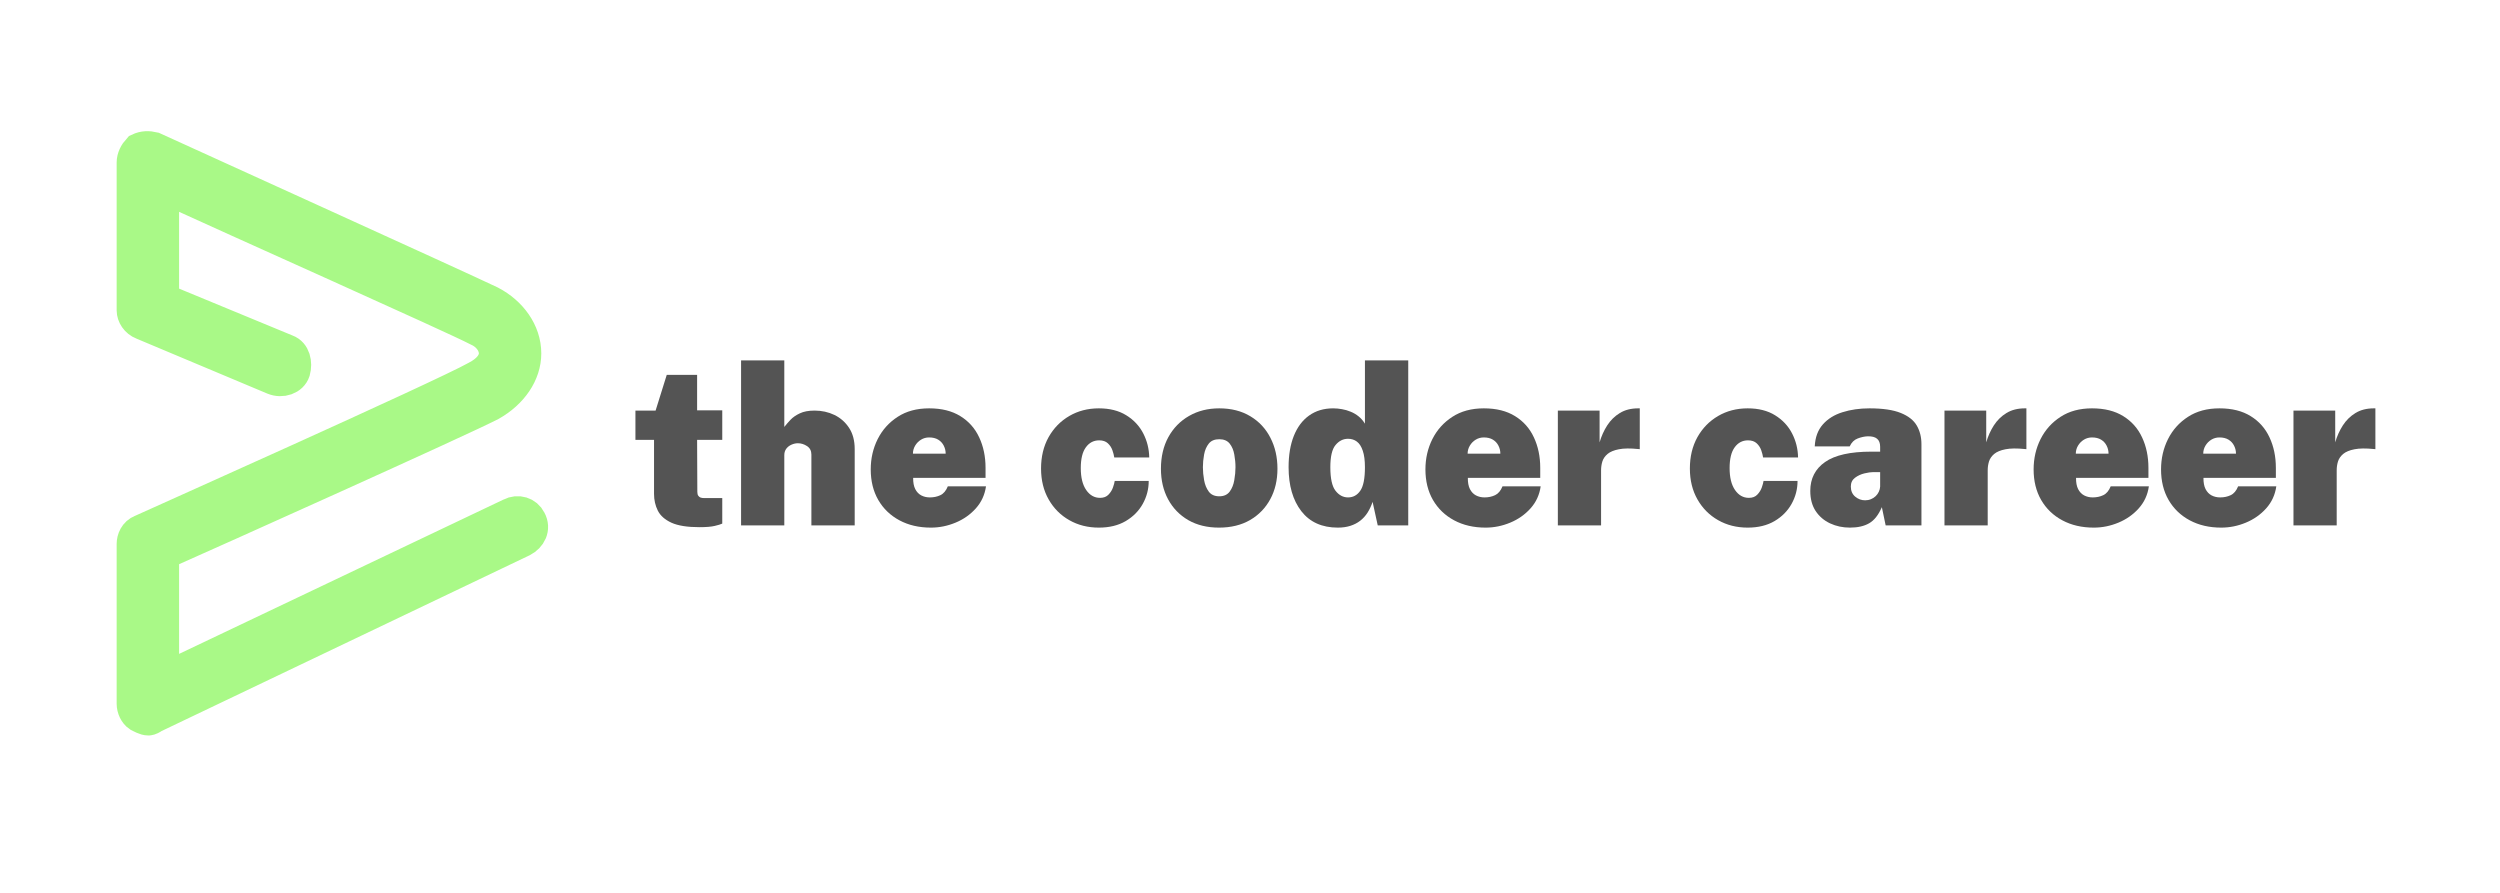 <svg xmlns="http://www.w3.org/2000/svg" xmlns:xlink="http://www.w3.org/1999/xlink" width="700" zoomAndPan="magnify" viewBox="0 0 525 187.5" height="250" preserveAspectRatio="xMidYMid meet" version="1.0"><defs><g/><clipPath id="97898c7c88"><path d="M 0.699 0 L 151 0 L 151 187 L 0.699 187 Z M 0.699 0 " clip-rule="nonzero"/></clipPath></defs><g clip-path="url(#97898c7c88)"><path stroke-linecap="butt" transform="matrix(0.802, 0, 0, 0.802, 28.181, -70.925)" fill="none" stroke-linejoin="miter" d="M 3.732 276.729 C 4.039 276.729 4.648 276.427 5.028 276.121 L 101.695 229.958 C 103.599 228.965 104.821 226.832 103.599 224.627 C 102.688 222.796 100.478 222.11 98.574 223.103 L 7.467 266.446 L 7.467 233.386 C 20.871 227.446 84.863 198.724 93.316 194.381 C 98.876 191.26 102.304 186.231 102.304 180.977 C 102.304 175.339 98.574 170.309 93.316 167.568 C 86.08 164.062 8.455 128.87 5.028 127.273 C 3.732 126.966 2.515 126.966 1.22 127.575 C 0.305 128.568 -0.304 129.785 -0.304 131.002 L -0.304 169.701 C -0.304 170.996 0.611 172.52 2.208 173.128 L 36.49 187.526 C 38.696 188.441 41.213 187.526 41.822 185.622 C 42.431 183.411 41.822 180.977 39.918 180.29 L 7.467 166.881 L 7.467 137.249 C 25.901 145.707 83.948 171.604 89.888 174.73 C 92.707 175.947 94.538 178.46 94.538 180.977 C 94.538 183.411 92.707 185.622 89.586 187.224 C 80.822 192.175 2.515 227.139 1.907 227.446 C 0.305 228.055 -0.304 229.652 -0.304 230.874 L -0.304 272.693 C -0.304 273.91 0.305 275.205 1.22 275.814 C 1.907 276.121 2.817 276.729 3.732 276.729 Z M 3.732 276.729 " stroke="#a9f987" stroke-width="8.581" stroke-opacity="1" stroke-miterlimit="4"/></g><g fill="#545454" fill-opacity="1"><g transform="translate(132.737, 110.331)"><g><path d="M 18.938 -17.953 L 13.656 -17.953 L 13.703 -7.047 C 13.703 -6.68 13.77 -6.406 13.906 -6.219 C 14.039 -6.031 14.211 -5.898 14.422 -5.828 C 14.641 -5.766 14.883 -5.734 15.156 -5.734 L 18.938 -5.734 L 18.938 -0.375 C 18.602 -0.219 18.078 -0.055 17.359 0.109 C 16.648 0.285 15.57 0.375 14.125 0.375 C 11.594 0.375 9.641 0.062 8.266 -0.562 C 6.891 -1.195 5.938 -2.039 5.406 -3.094 C 4.875 -4.156 4.609 -5.332 4.609 -6.625 L 4.609 -17.953 L 0.703 -17.953 L 0.703 -24.109 L 4.938 -24.109 L 7.281 -31.609 L 13.656 -31.609 L 13.656 -24.156 L 18.938 -24.156 Z M 18.938 -17.953 "/></g></g></g><g fill="#545454" fill-opacity="1"><g transform="translate(153.298, 110.331)"><g><path d="M 2.328 0 L 2.328 -34.641 L 11.406 -34.641 L 11.406 -20.672 C 11.77 -21.141 12.203 -21.641 12.703 -22.172 C 13.211 -22.703 13.867 -23.156 14.672 -23.531 C 15.473 -23.914 16.504 -24.109 17.766 -24.109 C 19.273 -24.109 20.664 -23.801 21.938 -23.188 C 23.207 -22.57 24.234 -21.664 25.016 -20.469 C 25.797 -19.27 26.188 -17.789 26.188 -16.031 L 26.188 0 L 17.094 0 L 17.094 -14.875 C 17.094 -15.664 16.785 -16.258 16.172 -16.656 C 15.566 -17.051 14.926 -17.25 14.25 -17.25 C 13.812 -17.25 13.367 -17.148 12.922 -16.953 C 12.484 -16.766 12.117 -16.484 11.828 -16.109 C 11.547 -15.734 11.406 -15.281 11.406 -14.75 L 11.406 0 Z M 2.328 0 "/></g></g></g><g fill="#545454" fill-opacity="1"><g transform="translate(181.574, 110.331)"><g><path d="M 10.188 -9.984 C 10.176 -9.016 10.32 -8.227 10.625 -7.625 C 10.938 -7.02 11.359 -6.578 11.891 -6.297 C 12.43 -6.016 13.031 -5.875 13.688 -5.875 C 14.508 -5.875 15.25 -6.031 15.906 -6.344 C 16.57 -6.656 17.094 -7.273 17.469 -8.203 L 25.484 -8.203 C 25.234 -6.422 24.523 -4.879 23.359 -3.578 C 22.191 -2.273 20.77 -1.273 19.094 -0.578 C 17.426 0.117 15.703 0.469 13.922 0.469 C 11.422 0.469 9.219 -0.039 7.312 -1.062 C 5.406 -2.082 3.922 -3.508 2.859 -5.344 C 1.805 -7.176 1.281 -9.312 1.281 -11.75 C 1.281 -14.051 1.766 -16.172 2.734 -18.109 C 3.711 -20.055 5.113 -21.617 6.938 -22.797 C 8.758 -23.984 10.961 -24.578 13.547 -24.578 C 16.172 -24.578 18.359 -24.031 20.109 -22.938 C 21.867 -21.852 23.188 -20.363 24.062 -18.469 C 24.945 -16.582 25.391 -14.453 25.391 -12.078 L 25.391 -9.984 Z M 10.141 -15.062 L 17.016 -15.062 C 17.016 -15.664 16.879 -16.227 16.609 -16.75 C 16.348 -17.27 15.961 -17.688 15.453 -18 C 14.941 -18.312 14.305 -18.469 13.547 -18.469 C 12.922 -18.469 12.352 -18.312 11.844 -18 C 11.332 -17.688 10.922 -17.27 10.609 -16.75 C 10.297 -16.227 10.141 -15.664 10.141 -15.062 Z M 10.141 -15.062 "/></g></g></g><g fill="#545454" fill-opacity="1"><g transform="translate(208.335, 110.331)"><g/></g></g><g fill="#545454" fill-opacity="1"><g transform="translate(217.449, 110.331)"><g><path d="M 13.312 -24.578 C 15.582 -24.578 17.5 -24.094 19.062 -23.125 C 20.625 -22.164 21.812 -20.898 22.625 -19.328 C 23.438 -17.754 23.859 -16.066 23.891 -14.266 L 16.547 -14.266 C 16.484 -14.711 16.352 -15.219 16.156 -15.781 C 15.957 -16.344 15.641 -16.828 15.203 -17.234 C 14.766 -17.648 14.156 -17.859 13.375 -17.859 C 12.219 -17.859 11.285 -17.367 10.578 -16.391 C 9.867 -15.422 9.516 -13.969 9.516 -12.031 C 9.516 -10.051 9.895 -8.516 10.656 -7.422 C 11.414 -6.328 12.383 -5.781 13.562 -5.781 C 14.32 -5.781 14.914 -6.008 15.344 -6.469 C 15.781 -6.926 16.094 -7.43 16.281 -7.984 C 16.477 -8.547 16.598 -8.992 16.641 -9.328 L 23.781 -9.328 C 23.781 -7.617 23.363 -6.016 22.531 -4.516 C 21.695 -3.023 20.504 -1.82 18.953 -0.906 C 17.398 0.008 15.52 0.469 13.312 0.469 C 11.008 0.469 8.941 -0.051 7.109 -1.094 C 5.273 -2.133 3.828 -3.586 2.766 -5.453 C 1.703 -7.316 1.172 -9.477 1.172 -11.938 C 1.172 -14.426 1.695 -16.617 2.75 -18.516 C 3.812 -20.41 5.258 -21.895 7.094 -22.969 C 8.926 -24.039 11 -24.578 13.312 -24.578 Z M 13.312 -24.578 "/></g></g></g><g fill="#545454" fill-opacity="1"><g transform="translate(242.625, 110.331)"><g><path d="M 13.375 0.469 C 10.895 0.469 8.738 -0.055 6.906 -1.109 C 5.082 -2.172 3.672 -3.629 2.672 -5.484 C 1.672 -7.348 1.172 -9.484 1.172 -11.891 C 1.172 -14.422 1.691 -16.641 2.734 -18.547 C 3.785 -20.453 5.234 -21.93 7.078 -22.984 C 8.922 -24.047 11.035 -24.578 13.422 -24.578 C 15.941 -24.578 18.113 -24.023 19.938 -22.922 C 21.77 -21.828 23.176 -20.32 24.156 -18.406 C 25.145 -16.5 25.641 -14.328 25.641 -11.891 C 25.641 -9.492 25.141 -7.367 24.141 -5.516 C 23.141 -3.66 21.723 -2.195 19.891 -1.125 C 18.055 -0.062 15.883 0.469 13.375 0.469 Z M 13.422 -6.109 C 14.391 -6.109 15.117 -6.438 15.609 -7.094 C 16.098 -7.758 16.422 -8.566 16.578 -9.516 C 16.742 -10.461 16.828 -11.363 16.828 -12.219 C 16.828 -13.082 16.742 -13.969 16.578 -14.875 C 16.422 -15.789 16.098 -16.555 15.609 -17.172 C 15.117 -17.785 14.391 -18.094 13.422 -18.094 C 12.441 -18.094 11.707 -17.785 11.219 -17.172 C 10.727 -16.555 10.398 -15.789 10.234 -14.875 C 10.066 -13.969 9.984 -13.082 9.984 -12.219 C 9.984 -11.363 10.066 -10.461 10.234 -9.516 C 10.398 -8.566 10.727 -7.758 11.219 -7.094 C 11.707 -6.438 12.441 -6.109 13.422 -6.109 Z M 13.422 -6.109 "/></g></g></g><g fill="#545454" fill-opacity="1"><g transform="translate(269.433, 110.331)"><g><path d="M 11.516 0.469 C 8.191 0.469 5.633 -0.68 3.844 -2.984 C 2.062 -5.297 1.172 -8.375 1.172 -12.219 C 1.172 -14.75 1.535 -16.938 2.266 -18.781 C 3.004 -20.633 4.07 -22.062 5.469 -23.062 C 6.875 -24.07 8.562 -24.578 10.531 -24.578 C 11.145 -24.578 11.758 -24.52 12.375 -24.406 C 13 -24.301 13.609 -24.125 14.203 -23.875 C 14.805 -23.633 15.363 -23.305 15.875 -22.891 C 16.383 -22.484 16.828 -21.973 17.203 -21.359 L 17.203 -34.641 L 26.297 -34.641 L 26.297 0 L 19.891 0 L 18.812 -4.938 C 18.531 -4.102 18.176 -3.348 17.75 -2.672 C 17.32 -2.004 16.805 -1.438 16.203 -0.969 C 15.609 -0.508 14.922 -0.156 14.141 0.094 C 13.367 0.344 12.492 0.469 11.516 0.469 Z M 13.656 -5.875 C 14.719 -5.875 15.57 -6.336 16.219 -7.266 C 16.875 -8.191 17.203 -9.844 17.203 -12.219 C 17.203 -13.645 17.051 -14.797 16.75 -15.672 C 16.457 -16.555 16.047 -17.195 15.516 -17.594 C 14.992 -17.988 14.375 -18.188 13.656 -18.188 C 12.633 -18.188 11.758 -17.75 11.031 -16.875 C 10.301 -16.008 9.938 -14.457 9.938 -12.219 C 9.938 -9.844 10.301 -8.191 11.031 -7.266 C 11.758 -6.336 12.633 -5.875 13.656 -5.875 Z M 13.656 -5.875 "/></g></g></g><g fill="#545454" fill-opacity="1"><g transform="translate(298.059, 110.331)"><g><path d="M 10.188 -9.984 C 10.176 -9.016 10.32 -8.227 10.625 -7.625 C 10.938 -7.02 11.359 -6.578 11.891 -6.297 C 12.43 -6.016 13.031 -5.875 13.688 -5.875 C 14.508 -5.875 15.25 -6.031 15.906 -6.344 C 16.57 -6.656 17.094 -7.273 17.469 -8.203 L 25.484 -8.203 C 25.234 -6.422 24.523 -4.879 23.359 -3.578 C 22.191 -2.273 20.77 -1.273 19.094 -0.578 C 17.426 0.117 15.703 0.469 13.922 0.469 C 11.422 0.469 9.219 -0.039 7.312 -1.062 C 5.406 -2.082 3.922 -3.508 2.859 -5.344 C 1.805 -7.176 1.281 -9.312 1.281 -11.75 C 1.281 -14.051 1.766 -16.172 2.734 -18.109 C 3.711 -20.055 5.113 -21.617 6.938 -22.797 C 8.758 -23.984 10.961 -24.578 13.547 -24.578 C 16.172 -24.578 18.359 -24.031 20.109 -22.938 C 21.867 -21.852 23.188 -20.363 24.062 -18.469 C 24.945 -16.582 25.391 -14.453 25.391 -12.078 L 25.391 -9.984 Z M 10.141 -15.062 L 17.016 -15.062 C 17.016 -15.664 16.879 -16.227 16.609 -16.75 C 16.348 -17.27 15.961 -17.688 15.453 -18 C 14.941 -18.312 14.305 -18.469 13.547 -18.469 C 12.922 -18.469 12.352 -18.312 11.844 -18 C 11.332 -17.688 10.922 -17.27 10.609 -16.75 C 10.297 -16.227 10.141 -15.664 10.141 -15.062 Z M 10.141 -15.062 "/></g></g></g><g fill="#545454" fill-opacity="1"><g transform="translate(324.82, 110.331)"><g><path d="M 2.328 0 L 2.328 -24.109 L 11.094 -24.109 L 11.094 -17.438 C 11.469 -18.727 12 -19.91 12.688 -20.984 C 13.383 -22.066 14.27 -22.938 15.344 -23.594 C 16.414 -24.25 17.695 -24.578 19.188 -24.578 C 19.289 -24.578 19.375 -24.578 19.438 -24.578 C 19.5 -24.578 19.531 -24.578 19.531 -24.578 L 19.531 -16 C 19.488 -16.008 19.445 -16.016 19.406 -16.016 C 19.363 -16.016 19.305 -16.02 19.234 -16.031 C 17.535 -16.207 16.172 -16.191 15.141 -15.984 C 14.109 -15.785 13.316 -15.457 12.766 -15 C 12.223 -14.539 11.859 -14.008 11.672 -13.406 C 11.492 -12.812 11.406 -12.195 11.406 -11.562 L 11.406 0 Z M 2.328 0 "/></g></g></g><g fill="#545454" fill-opacity="1"><g transform="translate(344.587, 110.331)"><g/></g></g><g fill="#545454" fill-opacity="1"><g transform="translate(353.702, 110.331)"><g><path d="M 13.312 -24.578 C 15.582 -24.578 17.5 -24.094 19.062 -23.125 C 20.625 -22.164 21.812 -20.898 22.625 -19.328 C 23.438 -17.754 23.859 -16.066 23.891 -14.266 L 16.547 -14.266 C 16.484 -14.711 16.352 -15.219 16.156 -15.781 C 15.957 -16.344 15.641 -16.828 15.203 -17.234 C 14.766 -17.648 14.156 -17.859 13.375 -17.859 C 12.219 -17.859 11.285 -17.367 10.578 -16.391 C 9.867 -15.422 9.516 -13.969 9.516 -12.031 C 9.516 -10.051 9.895 -8.516 10.656 -7.422 C 11.414 -6.328 12.383 -5.781 13.562 -5.781 C 14.32 -5.781 14.914 -6.008 15.344 -6.469 C 15.781 -6.926 16.094 -7.43 16.281 -7.984 C 16.477 -8.547 16.598 -8.992 16.641 -9.328 L 23.781 -9.328 C 23.781 -7.617 23.363 -6.016 22.531 -4.516 C 21.695 -3.023 20.504 -1.82 18.953 -0.906 C 17.398 0.008 15.52 0.469 13.312 0.469 C 11.008 0.469 8.941 -0.051 7.109 -1.094 C 5.273 -2.133 3.828 -3.586 2.766 -5.453 C 1.703 -7.316 1.172 -9.477 1.172 -11.938 C 1.172 -14.426 1.695 -16.617 2.75 -18.516 C 3.812 -20.41 5.258 -21.895 7.094 -22.969 C 8.926 -24.039 11 -24.578 13.312 -24.578 Z M 13.312 -24.578 "/></g></g></g><g fill="#545454" fill-opacity="1"><g transform="translate(378.878, 110.331)"><g><path d="M 9.609 0.469 C 8.098 0.469 6.707 0.172 5.438 -0.422 C 4.176 -1.016 3.164 -1.879 2.406 -3.016 C 1.656 -4.16 1.281 -5.566 1.281 -7.234 C 1.281 -9.836 2.316 -11.863 4.391 -13.312 C 6.461 -14.758 9.691 -15.484 14.078 -15.484 L 15.953 -15.484 L 15.953 -16.5 C 15.953 -17.281 15.734 -17.848 15.297 -18.203 C 14.867 -18.566 14.195 -18.734 13.281 -18.703 C 12.664 -18.68 11.984 -18.531 11.234 -18.25 C 10.492 -17.969 9.938 -17.414 9.562 -16.594 L 2.219 -16.594 C 2.312 -18.488 2.879 -20.023 3.922 -21.203 C 4.961 -22.379 6.336 -23.234 8.047 -23.766 C 9.754 -24.305 11.641 -24.578 13.703 -24.578 C 16.504 -24.578 18.695 -24.254 20.281 -23.609 C 21.863 -22.973 22.984 -22.094 23.641 -20.969 C 24.297 -19.844 24.625 -18.539 24.625 -17.062 L 24.625 0 L 17.109 0 L 16.312 -3.828 C 15.602 -2.191 14.719 -1.066 13.656 -0.453 C 12.602 0.16 11.254 0.469 9.609 0.469 Z M 12.797 -5.266 C 13.234 -5.266 13.641 -5.344 14.016 -5.5 C 14.398 -5.656 14.734 -5.867 15.016 -6.141 C 15.297 -6.41 15.516 -6.719 15.672 -7.062 C 15.836 -7.406 15.93 -7.77 15.953 -8.156 L 15.953 -11.188 L 14.5 -11.188 C 14.02 -11.188 13.406 -11.098 12.656 -10.922 C 11.914 -10.742 11.254 -10.438 10.672 -10 C 10.086 -9.562 9.797 -8.945 9.797 -8.156 C 9.797 -7.258 10.102 -6.551 10.719 -6.031 C 11.332 -5.52 12.023 -5.266 12.797 -5.266 Z M 12.797 -5.266 "/></g></g></g><g fill="#545454" fill-opacity="1"><g transform="translate(406.012, 110.331)"><g><path d="M 2.328 0 L 2.328 -24.109 L 11.094 -24.109 L 11.094 -17.438 C 11.469 -18.727 12 -19.91 12.688 -20.984 C 13.383 -22.066 14.27 -22.938 15.344 -23.594 C 16.414 -24.25 17.695 -24.578 19.188 -24.578 C 19.289 -24.578 19.375 -24.578 19.438 -24.578 C 19.5 -24.578 19.531 -24.578 19.531 -24.578 L 19.531 -16 C 19.488 -16.008 19.445 -16.016 19.406 -16.016 C 19.363 -16.016 19.305 -16.02 19.234 -16.031 C 17.535 -16.207 16.172 -16.191 15.141 -15.984 C 14.109 -15.785 13.316 -15.457 12.766 -15 C 12.223 -14.539 11.859 -14.008 11.672 -13.406 C 11.492 -12.812 11.406 -12.195 11.406 -11.562 L 11.406 0 Z M 2.328 0 "/></g></g></g><g fill="#545454" fill-opacity="1"><g transform="translate(425.779, 110.331)"><g><path d="M 10.188 -9.984 C 10.176 -9.016 10.32 -8.227 10.625 -7.625 C 10.938 -7.02 11.359 -6.578 11.891 -6.297 C 12.43 -6.016 13.031 -5.875 13.688 -5.875 C 14.508 -5.875 15.25 -6.031 15.906 -6.344 C 16.57 -6.656 17.094 -7.273 17.469 -8.203 L 25.484 -8.203 C 25.234 -6.422 24.523 -4.879 23.359 -3.578 C 22.191 -2.273 20.77 -1.273 19.094 -0.578 C 17.426 0.117 15.703 0.469 13.922 0.469 C 11.422 0.469 9.219 -0.039 7.312 -1.062 C 5.406 -2.082 3.922 -3.508 2.859 -5.344 C 1.805 -7.176 1.281 -9.312 1.281 -11.75 C 1.281 -14.051 1.766 -16.172 2.734 -18.109 C 3.711 -20.055 5.113 -21.617 6.938 -22.797 C 8.758 -23.984 10.961 -24.578 13.547 -24.578 C 16.172 -24.578 18.359 -24.031 20.109 -22.938 C 21.867 -21.852 23.188 -20.363 24.062 -18.469 C 24.945 -16.582 25.391 -14.453 25.391 -12.078 L 25.391 -9.984 Z M 10.141 -15.062 L 17.016 -15.062 C 17.016 -15.664 16.879 -16.227 16.609 -16.75 C 16.348 -17.27 15.961 -17.688 15.453 -18 C 14.941 -18.312 14.305 -18.469 13.547 -18.469 C 12.922 -18.469 12.352 -18.312 11.844 -18 C 11.332 -17.688 10.922 -17.27 10.609 -16.75 C 10.297 -16.227 10.141 -15.664 10.141 -15.062 Z M 10.141 -15.062 "/></g></g></g><g fill="#545454" fill-opacity="1"><g transform="translate(452.54, 110.331)"><g><path d="M 10.188 -9.984 C 10.176 -9.016 10.32 -8.227 10.625 -7.625 C 10.938 -7.02 11.359 -6.578 11.891 -6.297 C 12.43 -6.016 13.031 -5.875 13.688 -5.875 C 14.508 -5.875 15.25 -6.031 15.906 -6.344 C 16.57 -6.656 17.094 -7.273 17.469 -8.203 L 25.484 -8.203 C 25.234 -6.422 24.523 -4.879 23.359 -3.578 C 22.191 -2.273 20.77 -1.273 19.094 -0.578 C 17.426 0.117 15.703 0.469 13.922 0.469 C 11.422 0.469 9.219 -0.039 7.312 -1.062 C 5.406 -2.082 3.922 -3.508 2.859 -5.344 C 1.805 -7.176 1.281 -9.312 1.281 -11.75 C 1.281 -14.051 1.766 -16.172 2.734 -18.109 C 3.711 -20.055 5.113 -21.617 6.938 -22.797 C 8.758 -23.984 10.961 -24.578 13.547 -24.578 C 16.172 -24.578 18.359 -24.031 20.109 -22.938 C 21.867 -21.852 23.188 -20.363 24.062 -18.469 C 24.945 -16.582 25.391 -14.453 25.391 -12.078 L 25.391 -9.984 Z M 10.141 -15.062 L 17.016 -15.062 C 17.016 -15.664 16.879 -16.227 16.609 -16.75 C 16.348 -17.27 15.961 -17.688 15.453 -18 C 14.941 -18.312 14.305 -18.469 13.547 -18.469 C 12.922 -18.469 12.352 -18.312 11.844 -18 C 11.332 -17.688 10.922 -17.27 10.609 -16.75 C 10.297 -16.227 10.141 -15.664 10.141 -15.062 Z M 10.141 -15.062 "/></g></g></g><g fill="#545454" fill-opacity="1"><g transform="translate(479.301, 110.331)"><g><path d="M 2.328 0 L 2.328 -24.109 L 11.094 -24.109 L 11.094 -17.438 C 11.469 -18.727 12 -19.91 12.688 -20.984 C 13.383 -22.066 14.27 -22.938 15.344 -23.594 C 16.414 -24.25 17.695 -24.578 19.188 -24.578 C 19.289 -24.578 19.375 -24.578 19.438 -24.578 C 19.5 -24.578 19.531 -24.578 19.531 -24.578 L 19.531 -16 C 19.488 -16.008 19.445 -16.016 19.406 -16.016 C 19.363 -16.016 19.305 -16.02 19.234 -16.031 C 17.535 -16.207 16.172 -16.191 15.141 -15.984 C 14.109 -15.785 13.316 -15.457 12.766 -15 C 12.223 -14.539 11.859 -14.008 11.672 -13.406 C 11.492 -12.812 11.406 -12.195 11.406 -11.562 L 11.406 0 Z M 2.328 0 "/></g></g></g></svg>